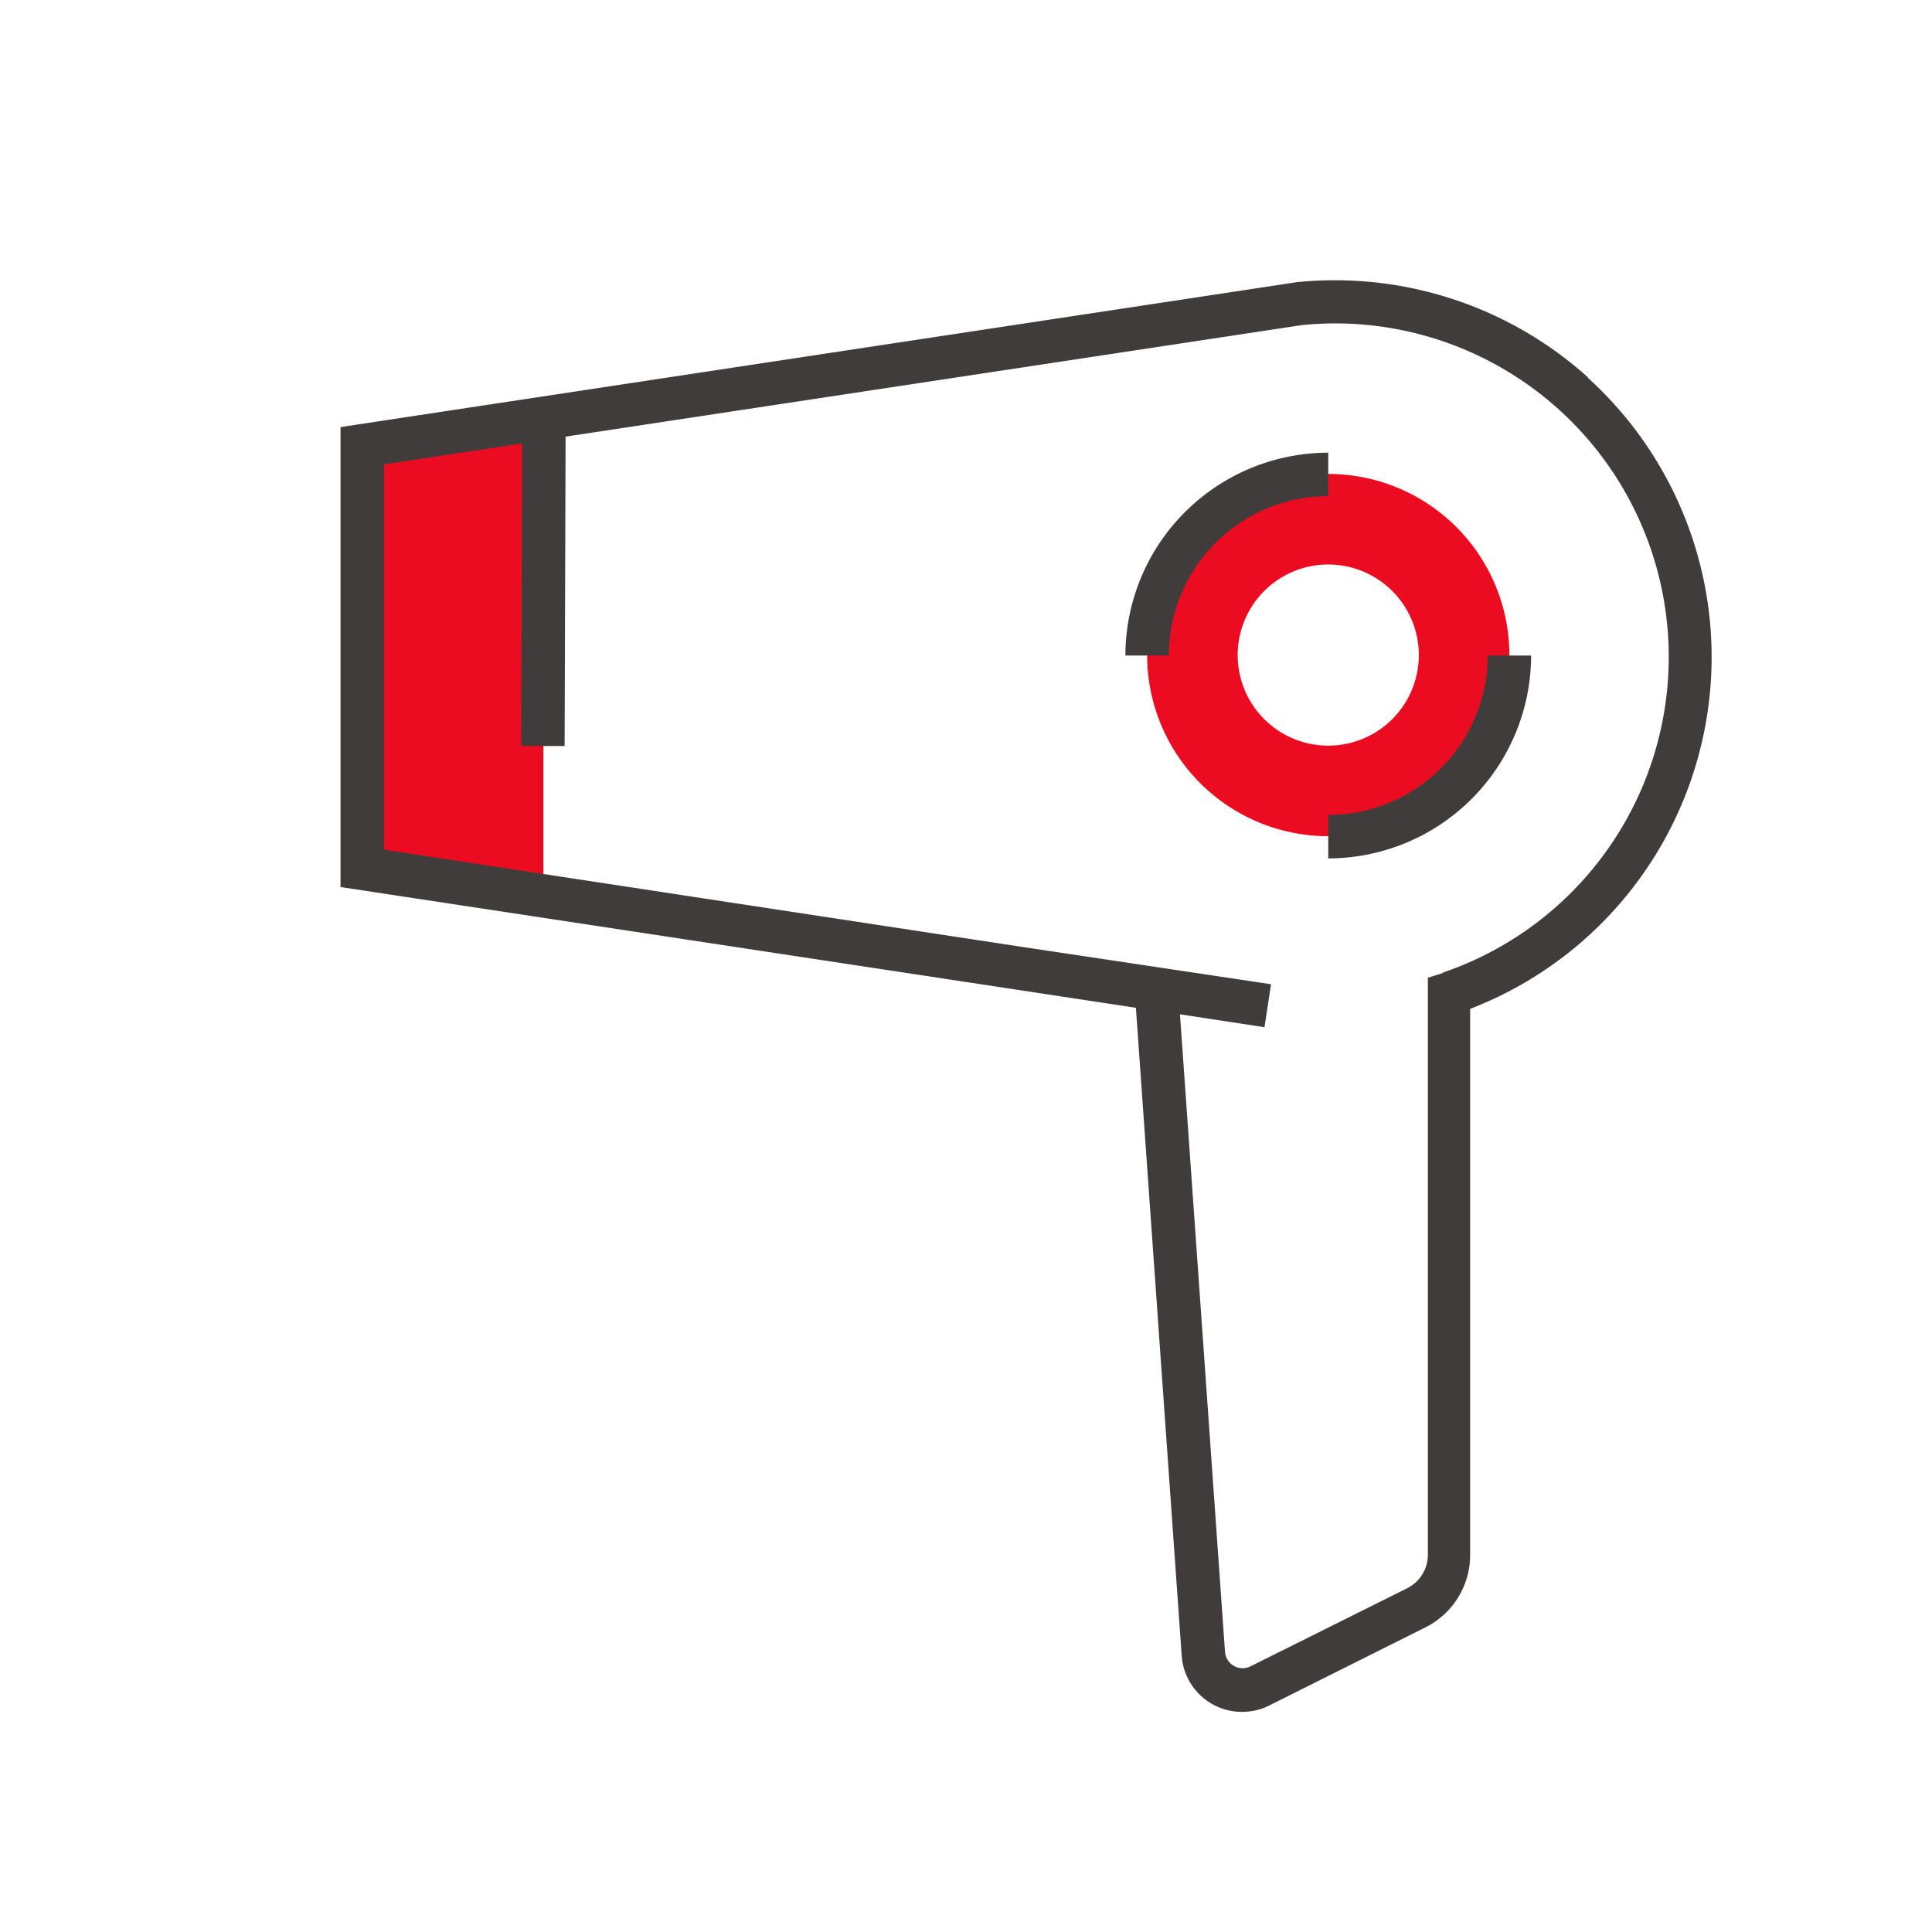 <svg xmlns="http://www.w3.org/2000/svg" viewBox="0 0 160 160">
  <defs>
    <style>
      .b85e09c5-4fcc-433d-9390-55e54d0afe08 {
        fill: none;
      }

      .a4c03086-5c16-48d4-91ff-29ba0d6d0683 {
        fill: #ec0c21;
      }

      .b80e338d-6195-48ed-9caf-19c387a7c3be {
        fill: #403c3c;
      }
    </style>
  </defs>
  <g data-name="white bg">
    <rect class="b85e09c5-4fcc-433d-9390-55e54d0afe08" x="-0.1" width="160" height="160"/>
  </g>
  <g data-name="Layer 1">
    <path class="a4c03086-5c16-48d4-91ff-29ba0d6d0683" d="M110,39.25a15,15,0,1,0,15,15A15,15,0,0,0,110,39.25Zm0,22.5a7.5,7.5,0,1,1,7.5-7.5A7.5,7.5,0,0,1,110,61.75Z"/>
    <polygon class="a4c03086-5c16-48d4-91ff-29ba0d6d0683" points="45 74.19 30 71.19 30 36.91 45 34.91 45 74.19"/>
    <g>
      <path class="b80e338d-6195-48ed-9caf-19c387a7c3be" d="M131.53,31.27a31.32,31.32,0,0,0-24.14-7.9l-79.19,12V73.46l65.87,10,3.79,53.61a5,5,0,0,0,5,4.7,5,5,0,0,0,2.26-.53l12.91-6.46a6.69,6.69,0,0,0,3.72-6V83.55a31.22,31.22,0,0,0,9.73-52.28Zm-12,49.3-1.28.4v47.77a3.1,3.1,0,0,1-1.73,2.8L103.56,138a1.46,1.46,0,0,1-2.11-1.2L97.72,84l7,1.07.54-3.56-20-3h0L31.8,70.37V38.46l11.44-1.73-.08,25.05,3.6,0,.08-25.62,61-9.24a27.62,27.62,0,0,1,11.64,53.63Z"/>
      <path class="b80e338d-6195-48ed-9caf-19c387a7c3be" d="M110,37.49a16.82,16.82,0,0,0-16.8,16.8h3.6A13.21,13.21,0,0,1,110,41.09Z"/>
      <path class="b80e338d-6195-48ed-9caf-19c387a7c3be" d="M110,67.49v3.6a16.82,16.82,0,0,0,16.8-16.8h-3.6A13.21,13.21,0,0,1,110,67.49Z"/>
    </g>
  </g>
</svg>
